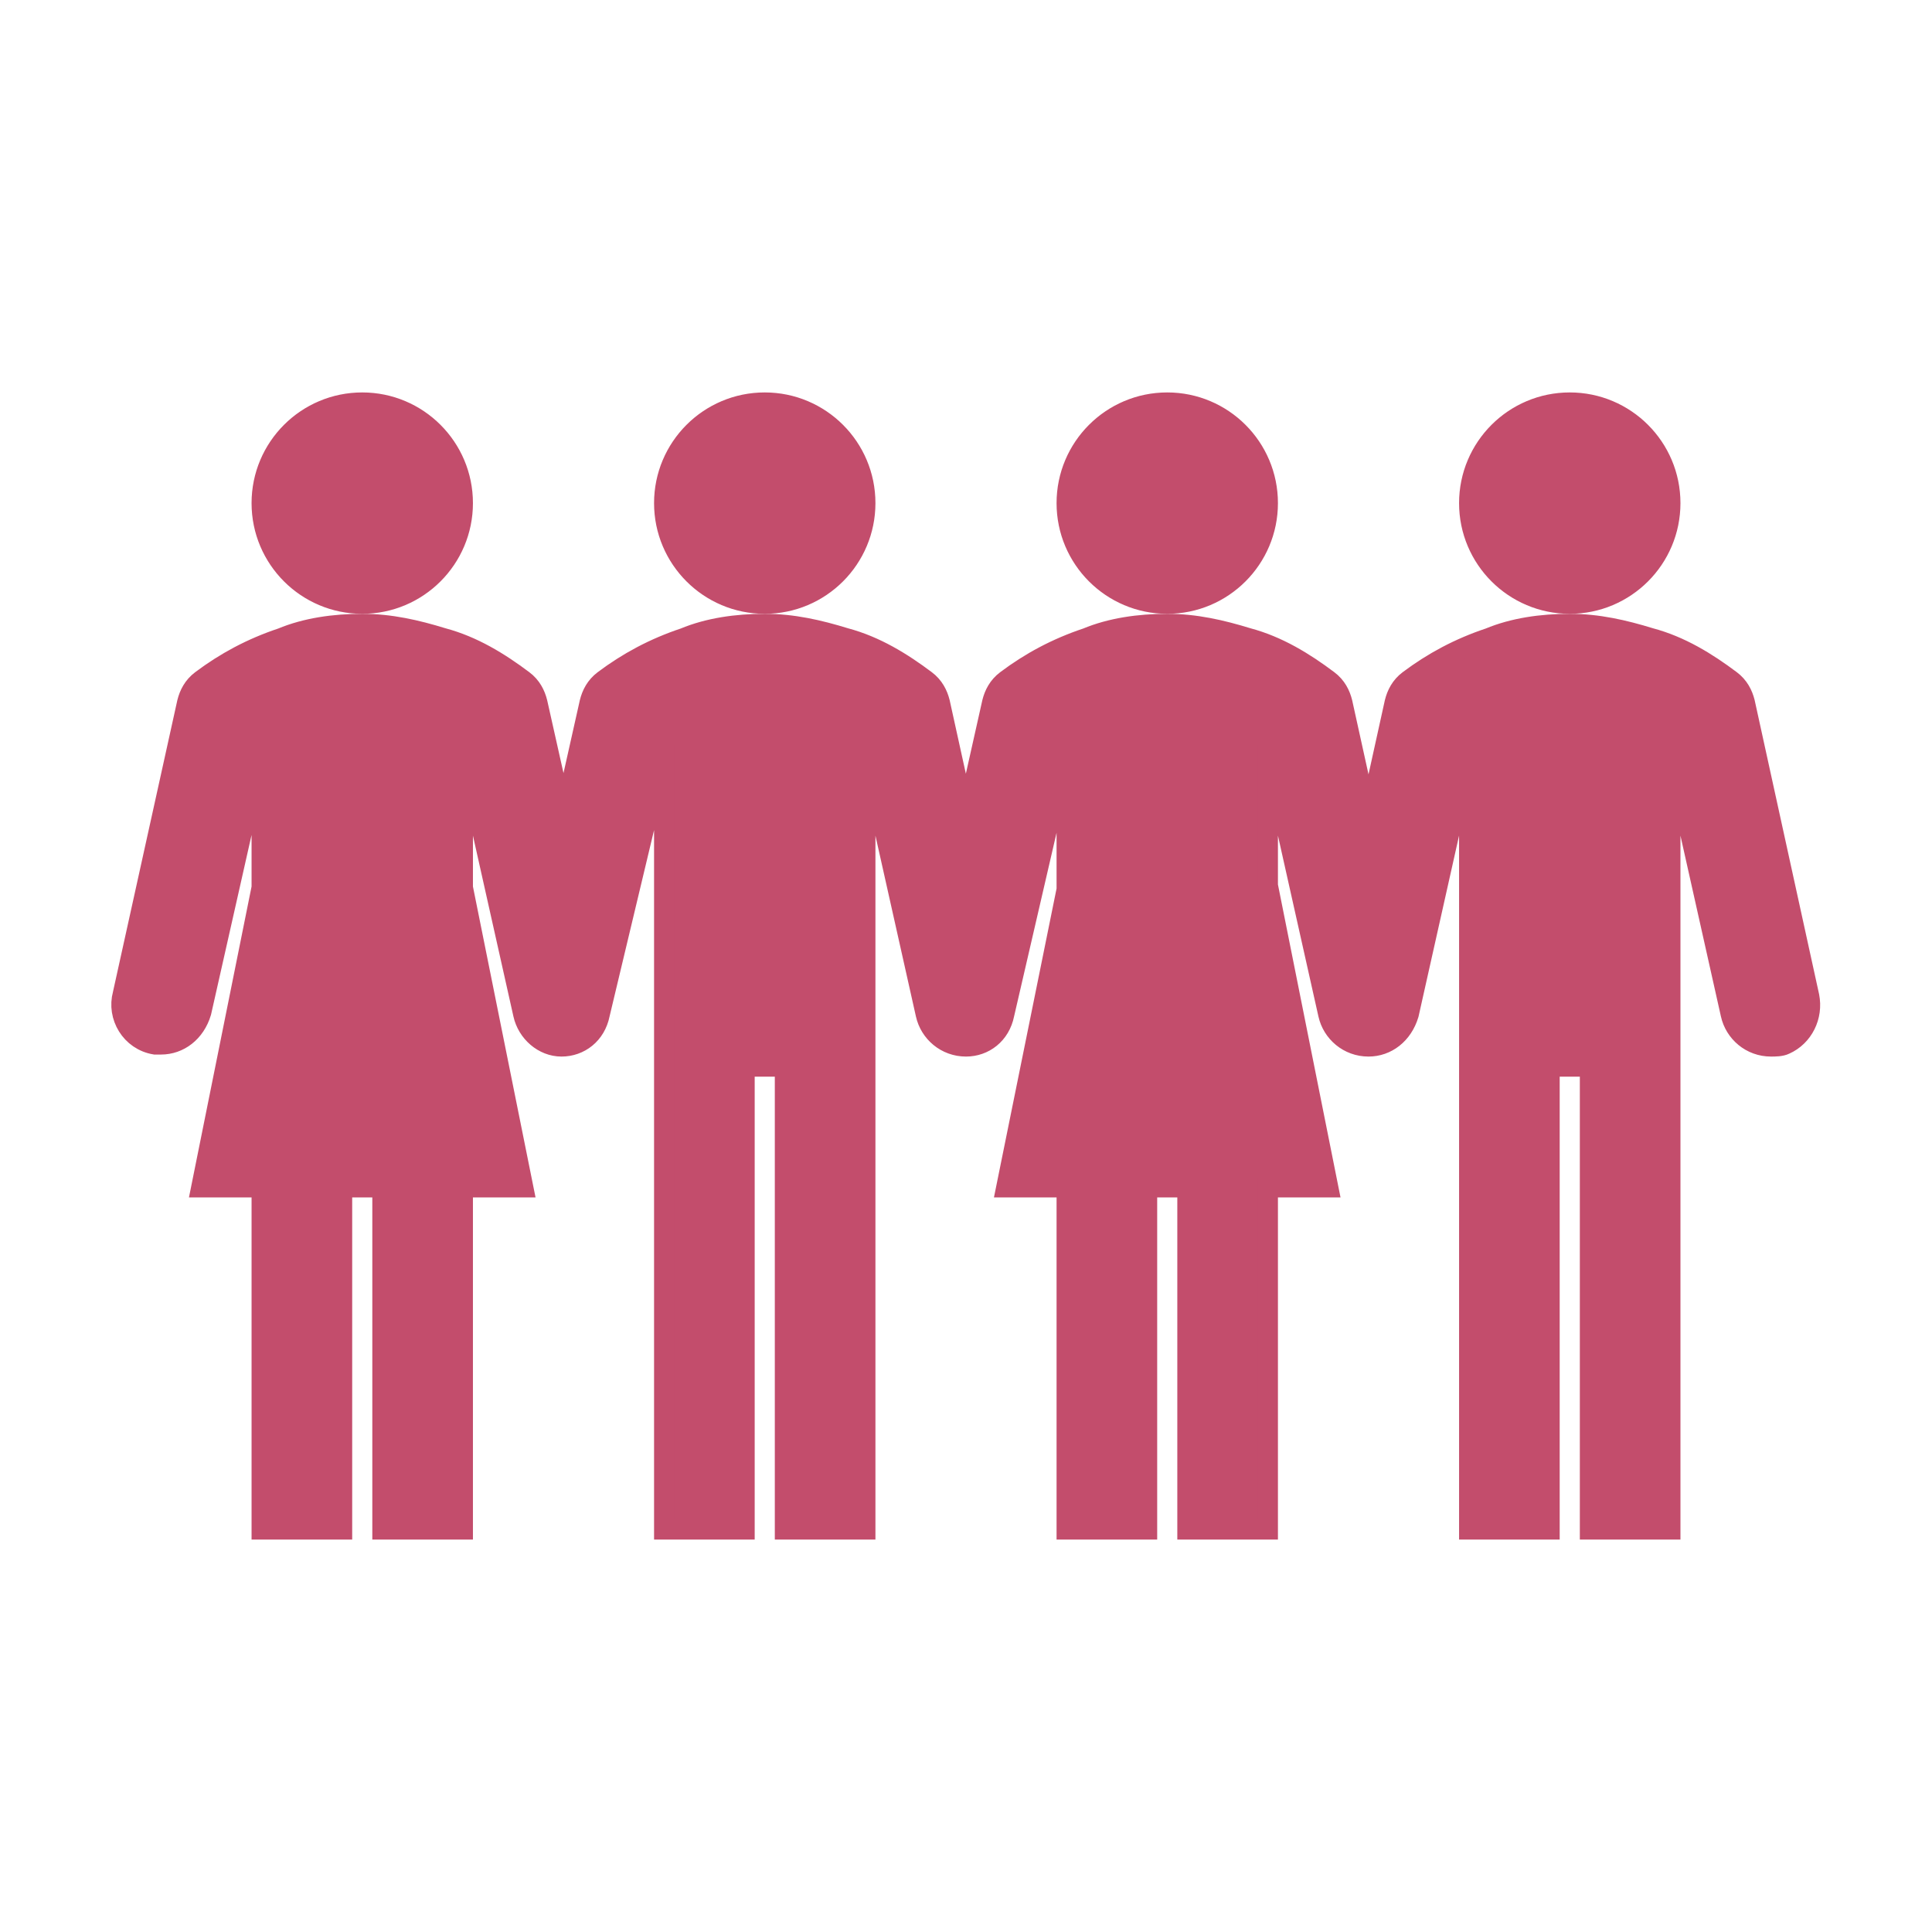 <svg width="403" height="403" xmlns="http://www.w3.org/2000/svg" xmlns:xlink="http://www.w3.org/1999/xlink" xml:space="preserve" overflow="hidden"><defs><clipPath id="clip0"><rect x="720" y="198" width="403" height="403"/></clipPath></defs><g clip-path="url(#clip0)" transform="translate(-720 -198)"><path d="M1068.43 302.948C1068.43 314.54 1059.03 323.938 1047.44 323.938 1035.85 323.938 1026.45 314.54 1026.45 302.948 1026.45 291.356 1035.85 281.958 1047.44 281.958 1059.03 281.958 1068.43 291.356 1068.43 302.948Z" stroke="#C34D6C" stroke-width="4.198" fill="#C34D6C"/><path d="M816.552 302.948C816.552 314.54 807.155 323.938 795.562 323.938 783.97 323.938 774.573 314.54 774.573 302.948 774.573 291.356 783.97 281.958 795.562 281.958 807.155 281.958 816.552 291.356 816.552 302.948Z" stroke="#C34D6C" stroke-width="4.198" fill="#C34D6C"/><path d="M984.469 302.948C984.469 314.54 975.071 323.938 963.479 323.938 951.887 323.938 942.49 314.54 942.49 302.948 942.49 291.356 951.887 281.958 963.479 281.958 975.071 281.958 984.469 291.356 984.469 302.948Z" stroke="#C34D6C" stroke-width="4.198" fill="#C34D6C"/><path d="M900.51 302.948C900.51 314.54 891.113 323.938 879.521 323.938 867.929 323.938 858.531 314.54 858.531 302.948 858.531 291.356 867.929 281.958 879.521 281.958 891.113 281.958 900.51 291.356 900.51 302.948Z" stroke="#C34D6C" stroke-width="4.198" fill="#C34D6C"/><path d="M1097.39 405.797 1083.96 344.507C1083.54 342.828 1082.7 341.149 1081.02 339.89 1075.98 336.111 1070.53 332.753 1064.23 331.074 1058.77 329.395 1053.31 328.135 1047.44 328.135 1041.56 328.135 1035.68 328.975 1030.65 331.074 1024.35 333.173 1018.89 336.111 1013.85 339.89 1012.17 341.149 1011.34 342.828 1010.92 344.507L1005.46 369.275 1005.46 369.275 1000 344.507C999.581 342.828 998.742 341.149 997.062 339.89 992.025 336.111 986.568 332.753 980.271 331.074 974.814 329.395 969.356 328.135 963.479 328.135 957.602 328.135 951.725 328.975 946.688 331.074 940.391 333.173 934.933 336.111 929.896 339.89 928.217 341.149 927.377 342.828 926.957 344.507L921.5 368.855 921.5 369.275 916.043 344.507C915.623 342.828 914.783 341.149 913.104 339.89 908.067 336.111 902.609 332.753 896.312 331.074 890.855 329.395 885.398 328.135 879.521 328.135 873.644 328.135 867.767 328.975 862.729 331.074 856.432 333.173 850.975 336.111 845.938 339.89 844.258 341.149 843.419 342.828 842.999 344.507L837.542 368.855 837.542 368.855 832.084 344.507C831.665 342.828 830.825 341.149 829.146 339.89 824.108 336.111 818.651 332.753 812.354 331.074 806.897 329.395 801.44 328.135 795.562 328.135 789.685 328.135 783.808 328.975 778.771 331.074 772.474 333.173 767.017 336.111 761.979 339.89 760.3 341.149 759.46 342.828 759.041 344.507L745.607 405.377C744.348 409.995 747.286 415.032 752.324 415.872 752.744 415.872 753.164 415.872 753.583 415.872 757.361 415.872 760.72 413.353 761.979 409.155L774.573 353.323 774.573 383.128 761.979 445.677 774.573 445.677 774.573 517.042 791.365 517.042 791.365 445.677 799.76 445.677 799.76 517.042 816.552 517.042 816.552 445.677 829.146 445.677 816.552 383.128 816.552 353.323 829.146 409.575C829.985 413.353 833.344 416.292 837.122 416.292L837.122 416.292C840.9 416.292 844.258 413.773 845.098 409.575L858.531 353.323 858.531 420.49 858.531 517.042 875.323 517.042 875.323 420.49 883.719 420.49 883.719 517.042 900.51 517.042 900.51 420.49 900.51 353.323 913.104 409.575C913.944 413.353 917.302 416.292 921.5 416.292 921.5 416.292 921.5 416.292 921.5 416.292L921.5 416.292C925.278 416.292 928.636 413.773 929.476 409.575L942.49 353.323 942.49 383.548 929.896 445.677 942.49 445.677 942.49 517.042 959.281 517.042 959.281 445.677 967.677 445.677 967.677 517.042 984.469 517.042 984.469 445.677 997.062 445.677 984.469 382.708 984.469 353.323 997.062 409.575C997.902 413.353 1001.26 416.292 1005.46 416.292 1005.46 416.292 1005.46 416.292 1005.46 416.292L1005.46 416.292C1005.46 416.292 1005.46 416.292 1005.46 416.292 1009.24 416.292 1012.59 413.773 1013.85 409.575L1026.45 353.323 1026.45 420.49 1026.45 517.042 1043.24 517.042 1043.24 420.49 1051.64 420.49 1051.64 517.042 1068.43 517.042 1068.43 420.49 1068.43 353.323 1081.02 409.575C1081.86 413.353 1085.22 416.292 1089.42 416.292 1090.26 416.292 1091.52 416.292 1092.36 415.872 1096.13 414.193 1098.23 409.995 1097.39 405.797Z" stroke="#C34D6C" stroke-width="4.198" fill="#C34D6C"/></g></svg>